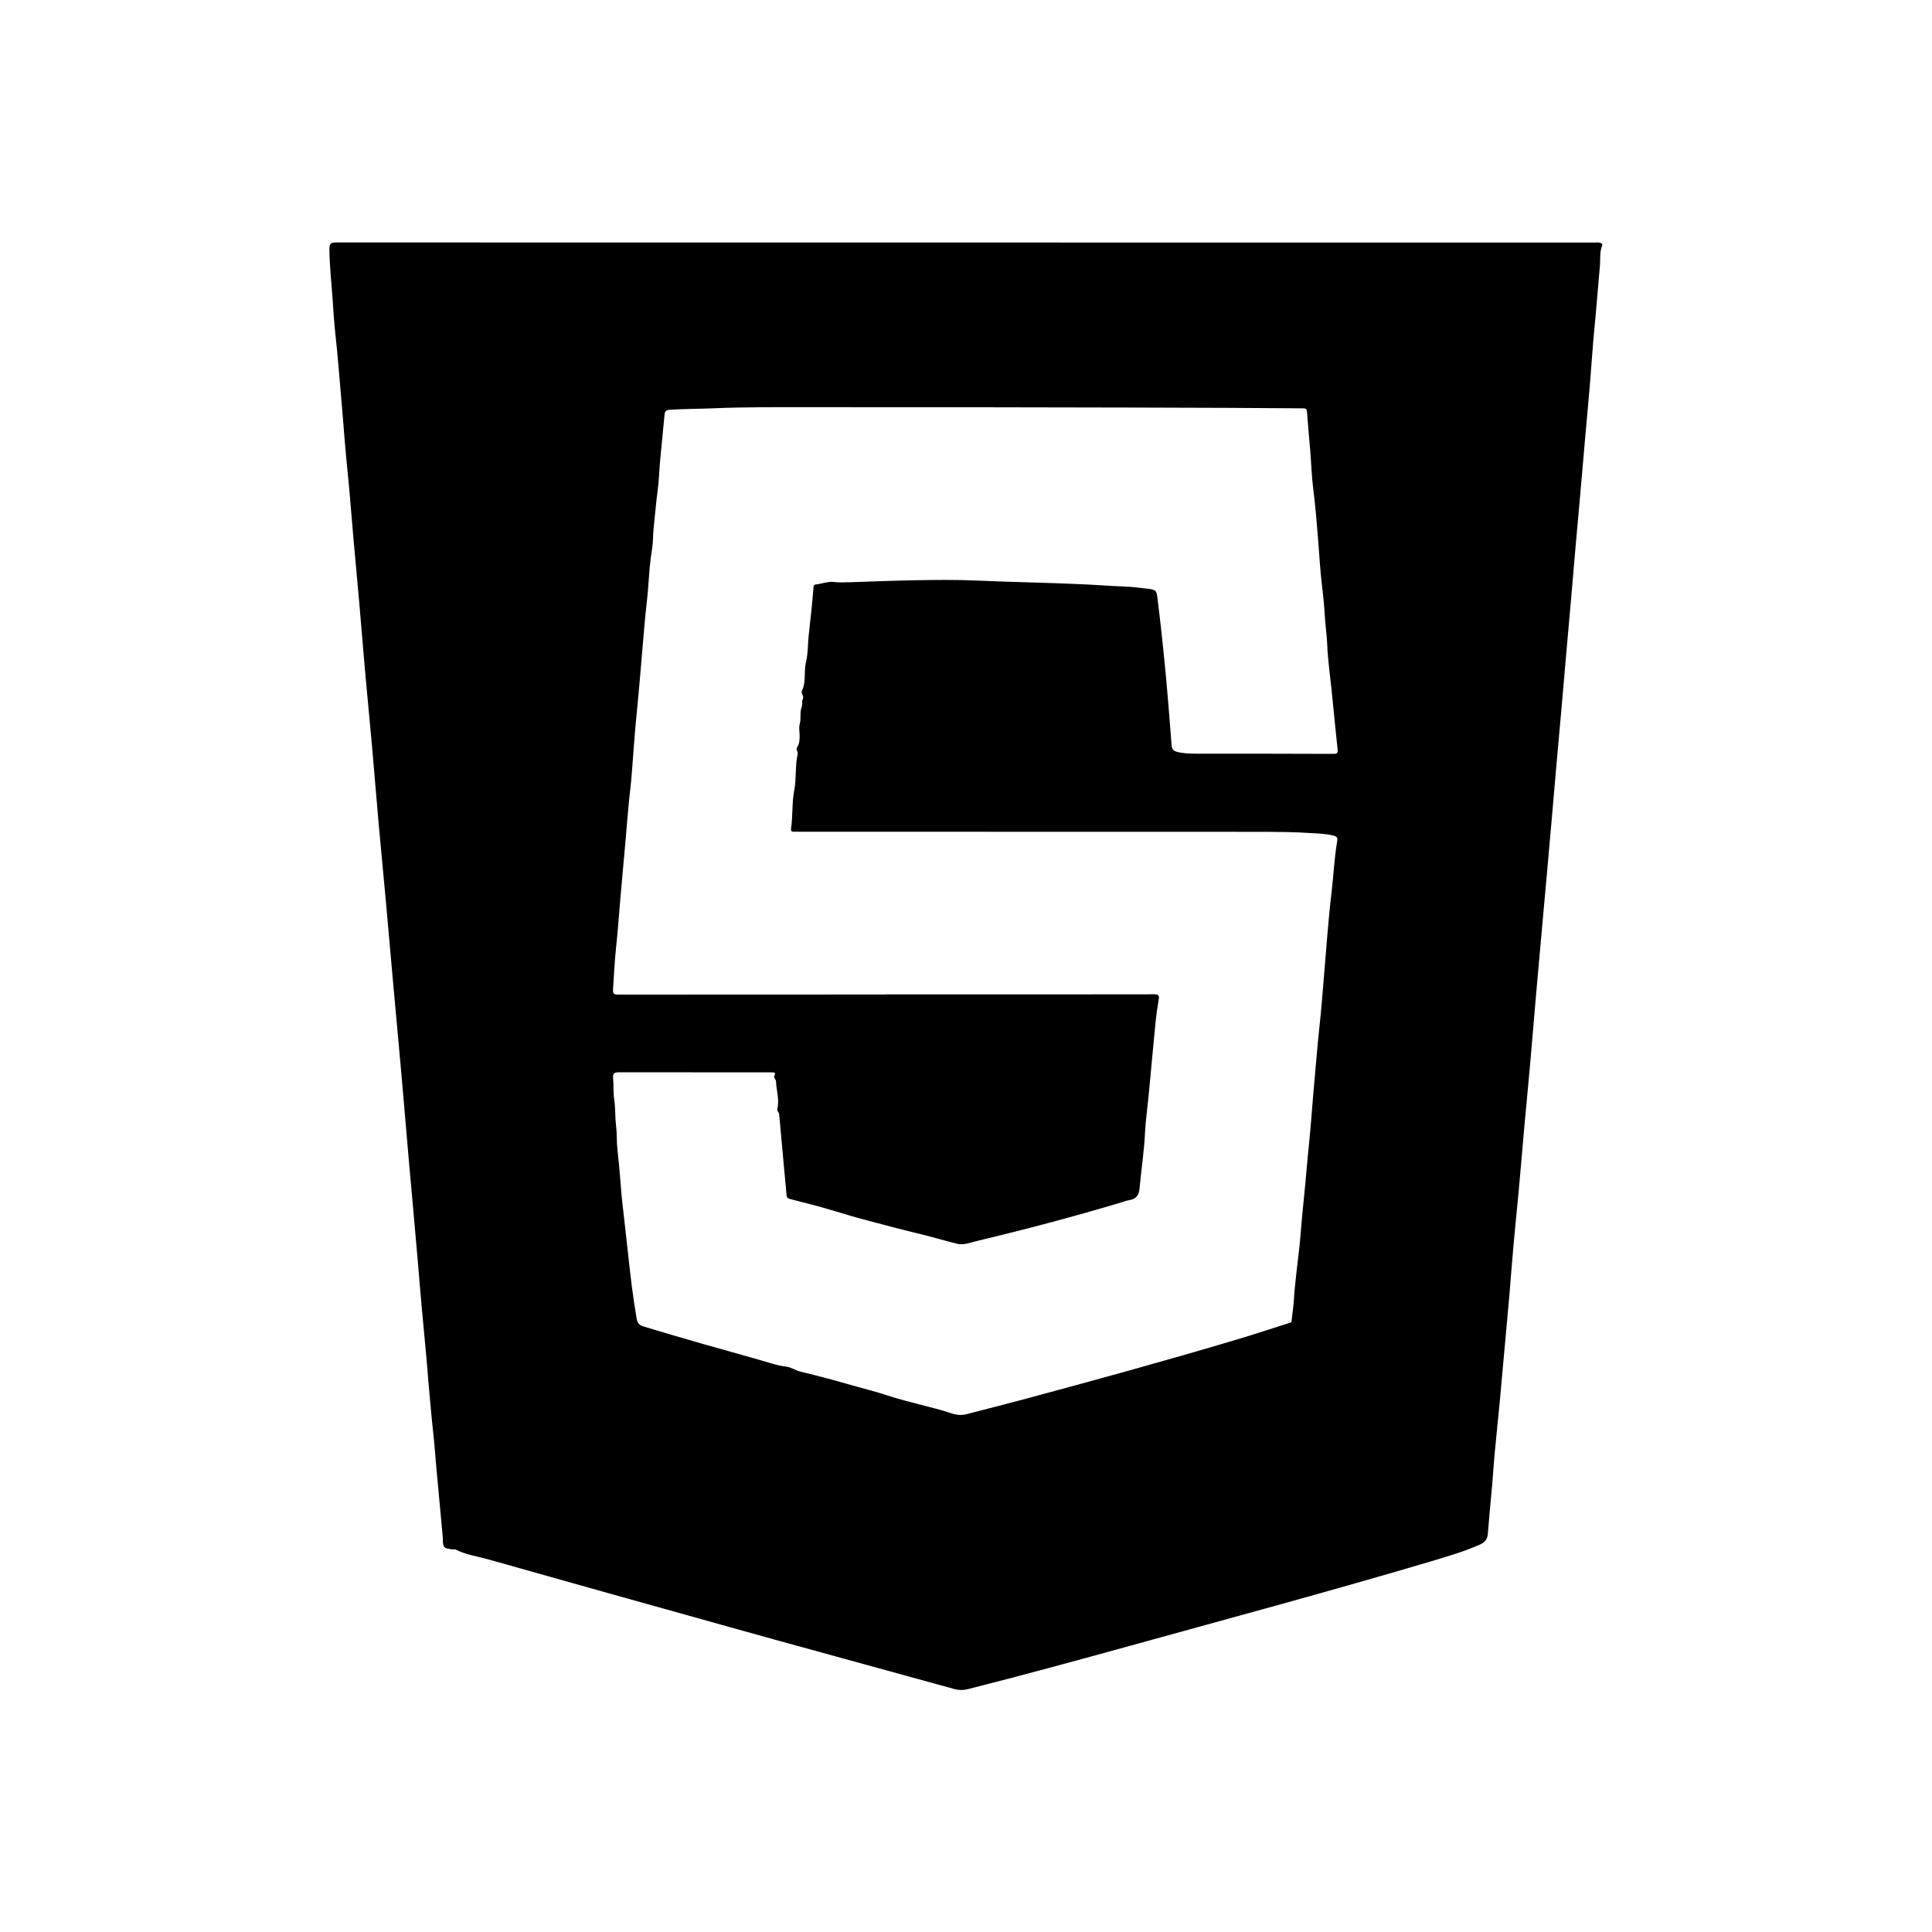 <?xml version="1.0" encoding="UTF-8"?><svg id="Layer_1" xmlns="http://www.w3.org/2000/svg" viewBox="0 0 200 200"><path d="m45.85,159.28c-.22-2.41-.45-4.82-.67-7.24-.12-1.33-.21-2.66-.36-3.98-.16-1.39-.26-2.79-.4-4.19-.1-1-.16-2.01-.25-3.02-.17-1.9-.35-3.8-.53-5.7-.13-1.41-.24-2.84-.36-4.25-.31-3.68-.66-7.35-.98-11.03-.27-3.09-.52-6.18-.8-9.27-.29-3.23-.59-6.47-.88-9.7-.23-2.52-.44-5.04-.67-7.55-.24-2.69-.51-5.37-.75-8.06-.24-2.68-.45-5.37-.69-8.05-.24-2.67-.5-5.33-.74-8-.2-2.28-.38-4.57-.58-6.86-.2-2.28-.42-4.57-.62-6.85-.17-1.86-.3-3.73-.48-5.59-.14-1.42-.28-2.84-.4-4.26-.13-1.5-.23-3-.37-4.5-.2-2.22-.36-4.45-.61-6.67-.13-1.18-.2-2.38-.28-3.56-.12-1.73-.32-3.46-.33-5.2,0-.54.16-.65.68-.65,37.5.01,75,.01,112.5.01,5.94,0,11.88,0,17.81,0,.17,0,.34-.02.49.01.15.03.36.11.27.31-.28.68-.16,1.41-.23,2.11-.2,2.13-.35,4.26-.56,6.39-.19,1.89-.3,3.79-.46,5.69-.16,1.92-.34,3.84-.51,5.76-.16,1.85-.32,3.69-.48,5.54-.17,1.94-.35,3.87-.52,5.81-.16,1.83-.31,3.66-.47,5.48-.17,1.92-.34,3.84-.51,5.76-.16,1.85-.32,3.69-.48,5.54-.17,1.9-.34,3.8-.51,5.7-.16,1.85-.32,3.69-.48,5.54-.17,1.92-.34,3.84-.51,5.76-.16,1.77-.32,3.55-.48,5.32-.21,2.39-.43,4.78-.64,7.17-.2,2.27-.38,4.53-.58,6.8-.2,2.27-.42,4.53-.63,6.8-.2,2.25-.38,4.5-.59,6.75-.17,1.84-.37,3.69-.53,5.53-.16,1.81-.3,3.62-.45,5.43-.2,2.29-.41,4.57-.62,6.85-.12,1.37-.24,2.74-.37,4.11-.18,1.83-.37,3.66-.54,5.49-.09.98-.14,1.97-.23,2.95-.15,1.69-.32,3.38-.45,5.08-.05.61-.37.91-.88,1.13-1.66.73-3.41,1.23-5.14,1.75-10.26,3.04-20.59,5.82-30.9,8.67-5.62,1.55-11.25,3.09-16.91,4.52-.48.12-.92.12-1.39-.01-6.19-1.71-12.39-3.4-18.58-5.11-1.6-.44-3.19-.88-4.78-1.33-8.27-2.31-16.55-4.62-24.81-6.96-1.16-.33-2.38-.49-3.48-1.05-.09-.04-.22,0-.32-.01-.89-.1-.98-.19-.99-1.07Zm45.84-56.34h0c5.7,0,11.4,0,17.1,0,3.57,0,7.13,0,10.7-.01.44,0,.53.13.46.53-.13.76-.24,1.52-.32,2.29-.26,2.61-.49,5.21-.74,7.82-.12,1.24-.3,2.47-.36,3.71-.09,1.94-.4,3.86-.57,5.8-.06.68-.39,1.05-1.06,1.16-.32.05-.63.17-.95.27-4.95,1.48-9.93,2.79-14.95,3.99-.63.15-1.27.42-1.94.25-1.39-.35-2.76-.76-4.15-1.09-1.65-.39-3.29-.84-4.94-1.27-1.31-.34-2.63-.73-3.93-1.13-1.39-.42-2.81-.76-4.21-1.13-.2-.05-.37-.1-.4-.36-.17-1.92-.35-3.84-.53-5.76-.08-.89-.16-1.77-.24-2.66-.02-.2-.24-.34-.19-.55.23-.97-.1-1.91-.14-2.87,0-.21-.29-.35-.16-.59.17-.32-.05-.33-.27-.33-.57,0-1.14,0-1.71,0-4.71,0-9.41,0-14.12-.01-.53,0-.65.16-.6.65.07.73,0,1.48.12,2.2.1.69.09,1.39.13,2.07.04.61.14,1.25.13,1.89,0,.85.13,1.72.21,2.58.07.82.16,1.64.21,2.47.08,1.18.24,2.36.37,3.54.12,1.14.25,2.27.38,3.41.24,2.24.5,4.49.89,6.71.07.42.24.65.69.79,4.01,1.22,8.04,2.35,12.07,3.48.89.25,1.77.58,2.71.68.52.06,1,.41,1.52.53,1.77.42,3.53.9,5.28,1.4,1.22.35,2.46.65,3.67,1.05,1.16.39,2.35.67,3.53.99.95.26,1.93.46,2.86.79.6.21,1.17.33,1.8.17,1.94-.51,3.88-.99,5.81-1.51,7.37-1.98,14.73-4,22.04-6.18,1.89-.56,3.77-1.18,5.65-1.78.09-.03.15-.07.16-.18.09-.82.22-1.63.26-2.44.05-.9.17-1.8.26-2.69.12-1.15.29-2.29.38-3.44.11-1.42.25-2.85.39-4.26.19-1.8.32-3.61.51-5.41.23-2.24.37-4.49.58-6.74.17-1.83.31-3.67.51-5.5.19-1.7.31-3.41.46-5.12.25-2.92.44-5.84.79-8.75.21-1.76.28-3.54.58-5.29.06-.33.04-.5-.38-.61-.84-.21-1.69-.22-2.53-.27-1.48-.1-2.98-.11-4.46-.12-16.12-.01-32.25-.01-48.37-.01-.15,0-.29-.01-.44,0-.25.02-.39-.05-.35-.33.19-1.31.08-2.64.33-3.96.24-1.24.07-2.53.36-3.78.02-.09-.02-.22-.07-.31-.09-.15-.05-.27.03-.4.22-.34.23-.73.24-1.11,0-.41-.1-.84,0-1.22.18-.61-.02-1.23.22-1.84.09-.22-.02-.53.11-.79.15-.3-.22-.58-.1-.83.47-.96.18-2.02.43-3.02.21-.83.18-1.72.26-2.58.1-.95.21-1.9.31-2.86.08-.77.14-1.54.21-2.32.01-.12.08-.23.19-.24.62-.07,1.29-.32,1.83-.27.62.07,1.21.05,1.82.03,2.16-.07,4.33-.16,6.49-.2,2.2-.04,4.4-.07,6.61.03,3.54.16,7.08.21,10.62.37,1.63.07,3.26.2,4.89.26.67.03,1.34.13,2.02.2,1,.11,1.04.15,1.15,1.15.11.96.24,1.92.34,2.88.19,1.79.39,3.59.55,5.39.2,2.26.38,4.51.55,6.77.03.42.19.62.59.72.7.17,1.41.18,2.12.18,4.67,0,9.34,0,14.01.02.31,0,.52,0,.47-.43-.22-2.04-.41-4.09-.62-6.14-.16-1.55-.39-3.09-.45-4.64-.04-1.1-.22-2.18-.27-3.28-.07-1.4-.28-2.79-.41-4.19-.12-1.29-.19-2.58-.3-3.87-.14-1.59-.25-3.18-.46-4.76-.18-1.37-.22-2.76-.33-4.15-.11-1.31-.24-2.63-.33-3.94-.03-.4-.25-.37-.51-.37-2.65-.02-5.29-.04-7.94-.05-3.22-.01-6.43-.02-9.65-.03-10.92-.02-21.84-.05-32.76-.04-3.56,0-7.12-.03-10.68.12-1.42.06-2.85.05-4.28.14-.3.02-.64.01-.68.46-.15,1.59-.31,3.17-.46,4.75-.1,1.08-.12,2.18-.27,3.24-.17,1.25-.26,2.5-.4,3.75-.08.72-.05,1.46-.16,2.16-.11.68-.2,1.36-.26,2.04-.1,1.19-.16,2.38-.3,3.57-.21,1.8-.34,3.62-.5,5.43-.12,1.39-.23,2.78-.36,4.16-.13,1.49-.3,2.98-.41,4.47-.09,1.21-.19,2.43-.28,3.64-.06.92-.19,1.85-.28,2.78-.14,1.37-.24,2.74-.36,4.11-.17,1.97-.35,3.95-.53,5.92-.15,1.75-.27,3.51-.46,5.25-.15,1.44-.22,2.88-.31,4.32-.02.36.06.5.47.5,9.25-.01,18.49-.01,27.74-.01Z"/></svg>